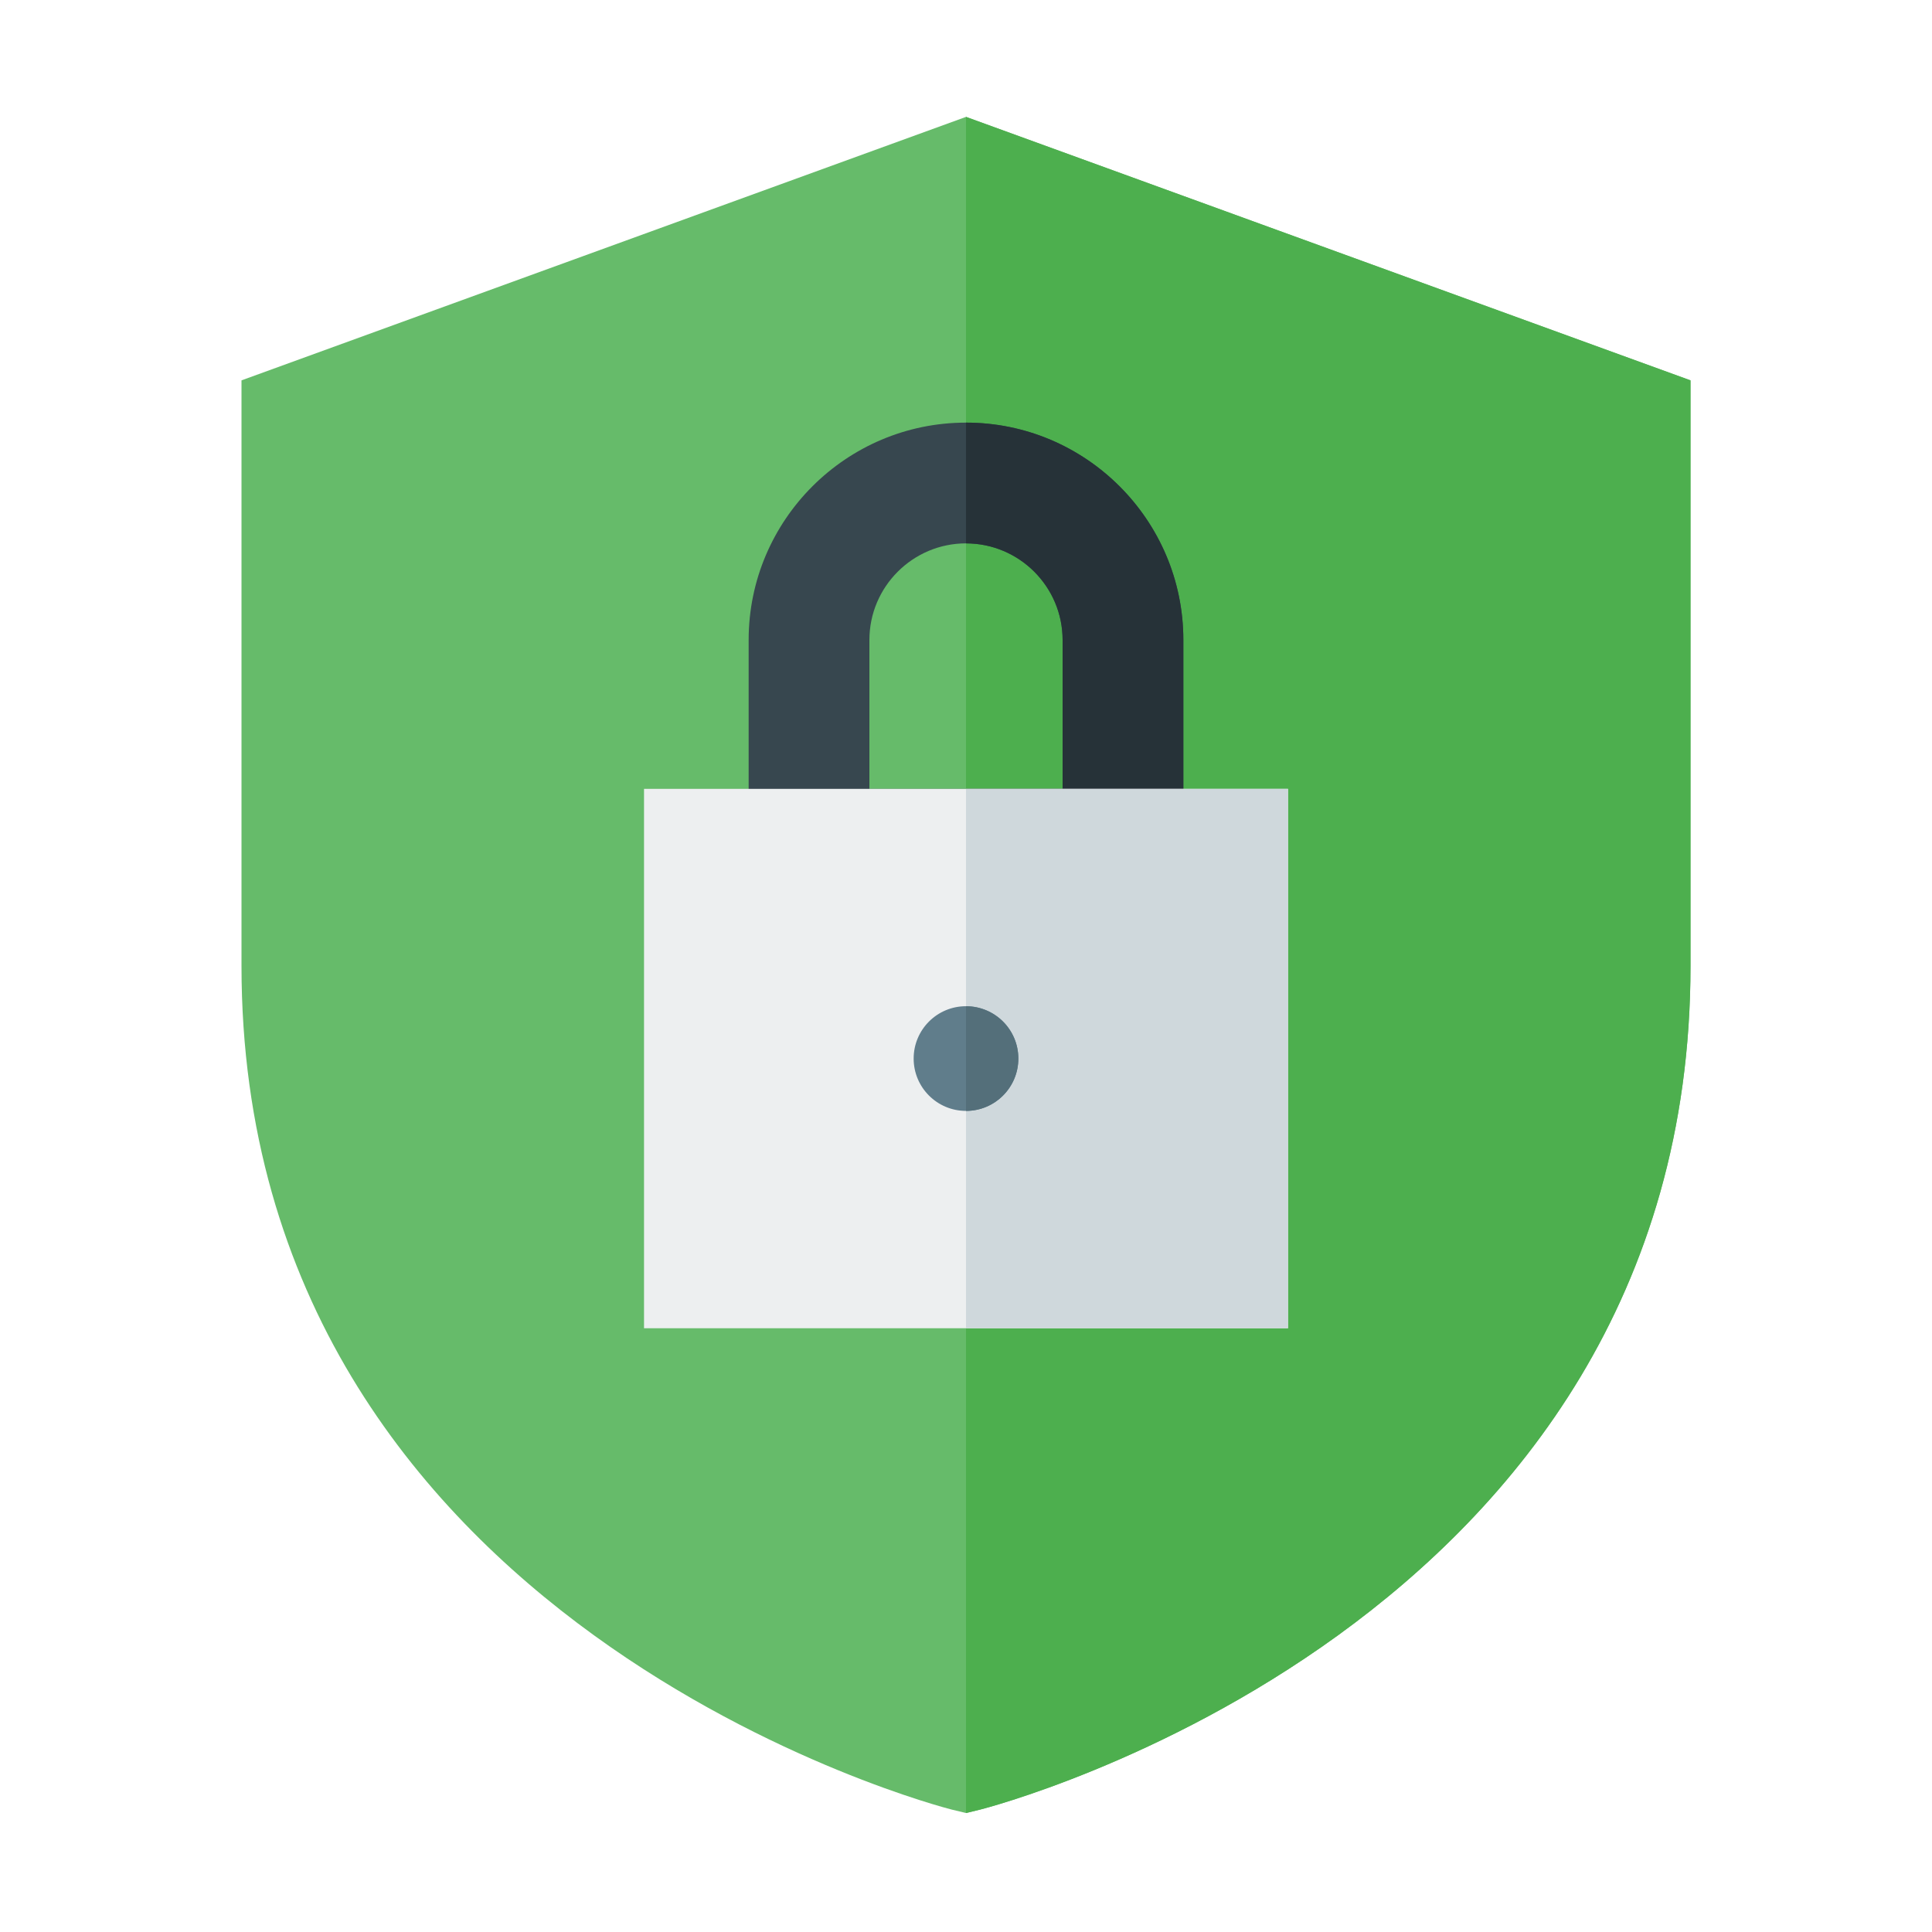 <?xml version="1.0" encoding="utf-8"?>
<!-- Generator: Adobe Illustrator 22.1.0, SVG Export Plug-In . SVG Version: 6.00 Build 0)  -->
<svg xmlns="http://www.w3.org/2000/svg" xmlns:xlink="http://www.w3.org/1999/xlink" version="1.1" x="0px" y="0px" viewBox="0 0 32 32" style="enable-background:new 0 0 32 32;" xml:space="preserve" width="512" height="512">
<style type="text/css">
	.st0{fill:#EDEFF0;}
	.st1{fill:#CFD8DC;}
	.st2{fill:#FAA629;}
	.st3{fill:#607D8B;}
	.st4{fill:#546F7A;}
	.st5{fill:#F8981D;}
	.st6{fill:#66BB6A;}
	.st7{fill:#4DAF4E;}
	.st8{fill:#37474F;}
	.st9{fill:#263238;}
	.st10{fill:#B0BEC5;}
	.st11{fill:#90A4AE;}
	.st12{fill:#78909C;}
	.st13{fill:#F37046;}
	.st14{display:none;}
</style>



<g id="_x31_7_Secured">
	<g>
		<path class="st6" d="M16,1.936L4,6.3V16c0,10.961,11.645,13.942,11.762,13.972L16,30.029    l0.238-0.058C16.355,29.942,28,26.961,28,16V6.3L16,1.936z"/>
		<path class="st7" d="M16,1.936v28.094l0.238-0.058C16.355,29.942,28,26.961,28,16V6.3    L16,1.936z"/>
		<g>
			<g>
				<path class="st8" d="M19.6,15.066h-7.2v-4.467C12.4,8.615,14.015,7,16,7      s3.6,1.615,3.6,3.6V15.066z M14.4,13.066h3.2v-2.467      C17.6,9.718,16.882,9,16,9s-1.6,0.718-1.6,1.6V13.066z"/>
			</g>
		</g>
		<path class="st9" d="M16,7v2c0.882,0,1.6,0.718,1.6,1.6v2.467H16v2h3.6v-4.467    C19.6,8.615,17.985,7,16,7z"/>
		<rect x="10.667" y="13.066" class="st0" width="10.667" height="8.934"/>
		<rect x="16" y="13.066" class="st1" width="5.333" height="8.934"/>
		<circle class="st3" cx="16" cy="17.533" r="0.867"/>
		<path class="st4" d="M16,16.667v1.733c0.479,0,0.867-0.388,0.867-0.867    S16.479,16.667,16,16.667z"/>
	</g>
</g>

















</svg>

